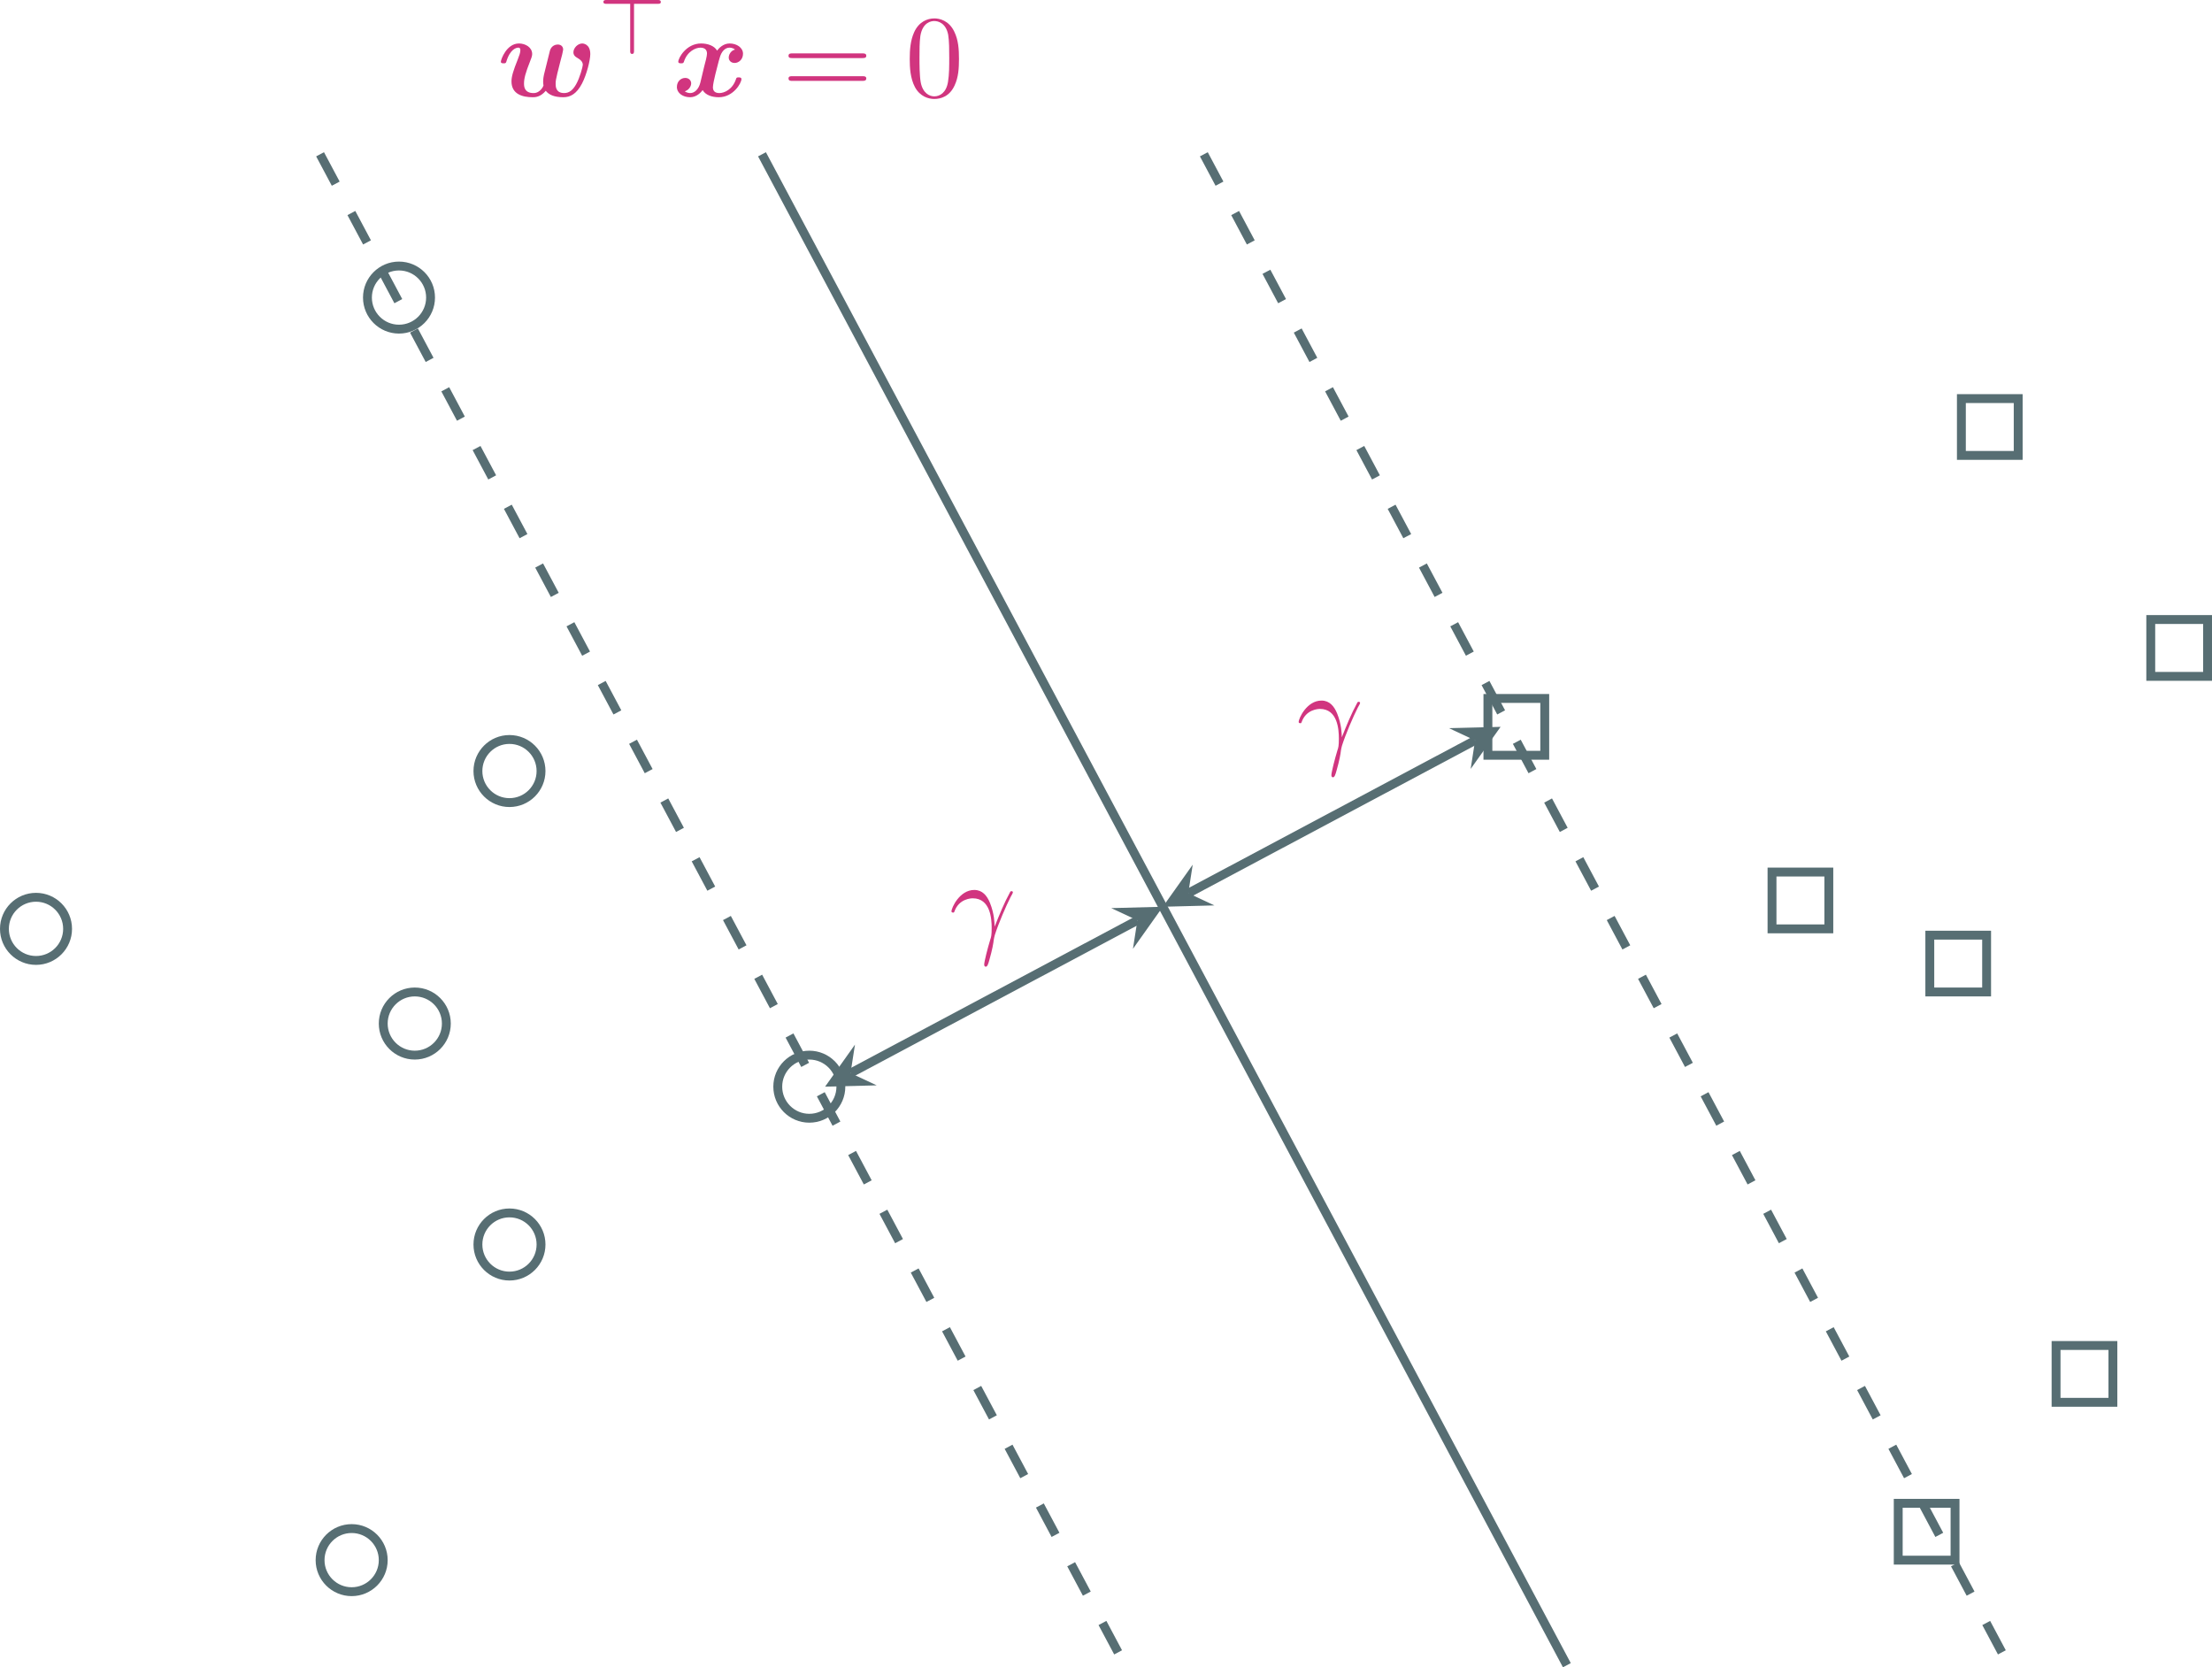 <?xml version="1.0" encoding="UTF-8" standalone="no"?>
<svg
   xmlns:dc="http://purl.org/dc/elements/1.1/"
   xmlns:cc="http://creativecommons.org/ns#"
   xmlns:rdf="http://www.w3.org/1999/02/22-rdf-syntax-ns#"
   xmlns:svg="http://www.w3.org/2000/svg"
   xmlns="http://www.w3.org/2000/svg"
   xmlns:xlink="http://www.w3.org/1999/xlink"
   xmlns:sodipodi="http://sodipodi.sourceforge.net/DTD/sodipodi-0.dtd"
   xmlns:inkscape="http://www.inkscape.org/namespaces/inkscape"
   width="198.66pt"
   height="149.735pt"
   viewBox="0 0 198.66 149.735"
   version="1.2"
   id="svg123"
   sodipodi:docname="margin-hyperplane.svg"
   inkscape:version="1.0.1 (3bc2e813f5, 2020-09-07)">
  <sodipodi:namedview
     pagecolor="#ffffff"
     bordercolor="#666666"
     borderopacity="1"
     objecttolerance="10"
     gridtolerance="10"
     guidetolerance="10"
     inkscape:pageopacity="0"
     inkscape:pageshadow="2"
     inkscape:window-width="3840"
     inkscape:window-height="2106"
     id="namedview125"
     showgrid="false"
     inkscape:zoom="2.6998623"
     inkscape:cx="-124.40032"
     inkscape:cy="186.05608"
     inkscape:window-x="0"
     inkscape:window-y="54"
     inkscape:window-maximized="0"
     inkscape:current-layer="svg123" />
  <defs
     id="defs40">
    <g
       id="g38">
      <symbol
         overflow="visible"
         id="glyph0-0">
        <path
           style="stroke:none"
           d="m 0.531,0 h 4.188 V -4.969 H 0.531 Z M 1.047,-0.531 V -4.438 h 3.156 v 3.906 z m 0,0"
           id="path2" />
      </symbol>
      <symbol
         overflow="visible"
         id="glyph0-1">
        <path
           style="stroke:none"
           d="m 1.141,-0.719 c 0,0.438 -0.484,0.469 -0.766,0.484 -0.078,0 -0.109,0.062 -0.109,0.125 0,0.062 0.031,0.141 0.109,0.141 0.562,0 0.703,-0.047 1.141,-0.047 0.453,0 0.531,0.047 1.125,0.047 0.094,0 0.125,-0.062 0.125,-0.125 0,-0.062 -0.031,-0.125 -0.125,-0.141 C 2.188,-0.297 1.906,-0.297 1.906,-0.719 V -3.5 c 0,-0.484 0.344,-0.469 0.641,-0.531 C 2.594,-4.047 2.625,-4.109 2.625,-4.156 c 0,-0.047 -0.016,-0.109 -0.078,-0.109 -0.609,0 -0.625,0.031 -1.031,0.031 -0.406,0 -0.406,-0.031 -1.031,-0.031 -0.047,0 -0.078,0.062 -0.078,0.125 0,0.047 0.031,0.109 0.078,0.109 0.281,0.047 0.656,0.047 0.656,0.531 z m 0,0"
           id="path5" />
      </symbol>
      <symbol
         overflow="visible"
         id="glyph1-0">
        <path
           style="stroke:none"
           d=""
           id="path8" />
      </symbol>
      <symbol
         overflow="visible"
         id="glyph1-1">
        <path
           style="stroke:none"
           d="m 5.844,-3.734 c 0.031,-0.156 0.094,-0.406 0.094,-0.469 0,-0.234 -0.156,-0.453 -0.484,-0.453 -0.172,0 -0.562,0.078 -0.703,0.547 -0.172,0.672 -0.359,1.438 -0.531,2.141 -0.078,0.375 -0.078,0.516 -0.078,0.641 0,0.281 0.031,0.281 0.031,0.344 0,0.047 -0.281,0.688 -0.891,0.688 -0.859,0 -0.859,-0.641 -0.859,-0.859 0,-0.438 0.125,-0.938 0.547,-2 C 3.062,-3.375 3.156,-3.625 3.156,-3.797 3.156,-4.406 2.547,-4.75 1.969,-4.75 c -1.109,0 -1.625,1.438 -1.625,1.641 0,0.141 0.156,0.141 0.25,0.141 0.125,0 0.188,0 0.234,-0.125 C 1.172,-4.266 1.75,-4.375 1.906,-4.375 c 0.062,0 0.188,0 0.188,0.234 0,0.234 -0.109,0.5 -0.234,0.828 -0.406,1.016 -0.562,1.531 -0.562,1.969 0,1.156 1,1.422 1.906,1.422 0.203,0 0.688,0 1.172,-0.578 0.281,0.359 0.766,0.578 1.578,0.578 0.625,0 1.188,-0.297 1.672,-1.219 C 8.047,-1.938 8.375,-3.25 8.375,-3.797 8.375,-4.75 7.672,-4.75 7.656,-4.75 c -0.406,0 -0.797,0.406 -0.797,0.797 0,0.281 0.219,0.422 0.312,0.469 0.406,0.234 0.531,0.422 0.531,0.656 0,0.156 -0.266,1.156 -0.594,1.734 -0.297,0.531 -0.625,0.797 -1.078,0.797 -0.766,0 -0.766,-0.609 -0.766,-0.828 0,-0.266 0.031,-0.422 0.156,-0.953 C 5.5,-2.391 5.625,-2.891 5.688,-3.141 Z m 0,0"
           id="path11" />
      </symbol>
      <symbol
         overflow="visible"
         id="glyph1-2">
        <path
           style="stroke:none"
           d="M 5.625,-4.203 C 5.25,-4.109 5.062,-3.75 5.062,-3.484 5.062,-3.25 5.234,-3 5.594,-3 c 0.359,0 0.75,-0.312 0.75,-0.828 C 6.344,-4.375 5.781,-4.75 5.141,-4.75 c -0.594,0 -0.984,0.453 -1.125,0.641 C 3.766,-4.547 3.172,-4.75 2.578,-4.75 1.25,-4.75 0.531,-3.453 0.531,-3.109 c 0,0.141 0.156,0.141 0.25,0.141 0.125,0 0.203,0 0.25,-0.125 0.297,-0.953 1.062,-1.281 1.484,-1.281 0.406,0 0.594,0.203 0.594,0.531 0,0.203 -0.141,0.781 -0.25,1.156 L 2.516,-1.25 c -0.156,0.641 -0.547,0.953 -0.906,0.953 -0.047,0 -0.281,0 -0.5,-0.156 C 1.484,-0.562 1.688,-0.906 1.688,-1.172 1.688,-1.406 1.5,-1.656 1.156,-1.656 c -0.375,0 -0.75,0.297 -0.75,0.812 0,0.562 0.547,0.922 1.188,0.922 0.594,0 0.984,-0.453 1.125,-0.641 0.266,0.453 0.844,0.641 1.453,0.641 1.312,0 2.031,-1.281 2.031,-1.625 0,-0.156 -0.156,-0.156 -0.25,-0.156 -0.125,0 -0.203,0 -0.234,0.141 -0.312,0.953 -1.062,1.266 -1.5,1.266 -0.391,0 -0.578,-0.188 -0.578,-0.516 0,-0.234 0.125,-0.781 0.219,-1.172 C 3.938,-2.25 4.172,-3.25 4.234,-3.406 4.391,-4.047 4.75,-4.375 5.125,-4.375 c 0.047,0 0.297,0 0.5,0.172 z m 0,0"
           id="path14" />
      </symbol>
      <symbol
         overflow="visible"
         id="glyph2-0">
        <path
           style="stroke:none"
           d=""
           id="path17" />
      </symbol>
      <symbol
         overflow="visible"
         id="glyph2-1">
        <path
           style="stroke:none"
           d="m 3.281,-4.5 h 2.125 c 0.109,0 0.281,0 0.281,-0.156 0,-0.188 -0.156,-0.188 -0.281,-0.188 H 0.812 c -0.109,0 -0.281,0 -0.281,0.172 C 0.531,-4.5 0.703,-4.5 0.812,-4.5 h 2.125 v 4.234 C 2.938,-0.156 2.938,0 3.109,0 3.281,0 3.281,-0.172 3.281,-0.266 Z m 0,0"
           id="path20" />
      </symbol>
      <symbol
         overflow="visible"
         id="glyph3-0">
        <path
           style="stroke:none"
           d=""
           id="path23" />
      </symbol>
      <symbol
         overflow="visible"
         id="glyph3-1">
        <path
           style="stroke:none"
           d="m 7.219,-3.438 c 0.156,0 0.359,0 0.359,-0.203 0,-0.219 -0.203,-0.219 -0.359,-0.219 H 0.938 c -0.156,0 -0.344,0 -0.344,0.219 0,0.203 0.188,0.203 0.344,0.203 z m 0,2.047 c 0.156,0 0.359,0 0.359,-0.219 C 7.578,-1.812 7.375,-1.812 7.219,-1.812 H 0.938 c -0.156,0 -0.344,0 -0.344,0.203 0,0.219 0.188,0.219 0.344,0.219 z m 0,0"
           id="path26" />
      </symbol>
      <symbol
         overflow="visible"
         id="glyph3-2">
        <path
           style="stroke:none"
           d="m 4.828,-3.359 c 0,-0.844 -0.047,-1.688 -0.422,-2.453 C 3.922,-6.828 3.062,-7 2.625,-7 2,-7 1.234,-6.719 0.797,-5.75 0.469,-5.016 0.406,-4.203 0.406,-3.359 c 0,0.781 0.047,1.734 0.469,2.531 0.453,0.844 1.219,1.062 1.734,1.062 0.578,0 1.375,-0.219 1.828,-1.219 0.344,-0.734 0.391,-1.547 0.391,-2.375 z M 2.609,0 C 2.203,0 1.578,-0.266 1.391,-1.266 1.281,-1.906 1.281,-2.859 1.281,-3.484 c 0,-0.672 0,-1.359 0.078,-1.938 0.203,-1.25 1,-1.344 1.25,-1.344 0.359,0 1.047,0.188 1.25,1.234 0.094,0.578 0.094,1.391 0.094,2.047 0,0.781 0,1.5 -0.109,2.172 C 3.688,-0.312 3.094,0 2.609,0 Z m 0,0"
           id="path29" />
      </symbol>
      <symbol
         overflow="visible"
         id="glyph4-0">
        <path
           style="stroke:none"
           d=""
           id="path32" />
      </symbol>
      <symbol
         overflow="visible"
         id="glyph4-1">
        <path
           style="stroke:none"
           d="m 0.438,-2.672 c 0.406,-1.203 1.547,-1.219 1.656,-1.219 1.594,0 1.703,1.844 1.703,2.672 0,0.641 -0.047,0.812 -0.125,1.031 C 3.438,0.578 3.125,1.797 3.125,2.062 3.125,2.188 3.188,2.25 3.266,2.25 3.406,2.25 3.484,2.031 3.594,1.625 3.844,0.75 3.953,0.141 3.984,-0.172 4.016,-0.312 4.031,-0.453 4.078,-0.594 4.406,-1.625 5.078,-3.188 5.5,-4.016 c 0.078,-0.125 0.203,-0.359 0.203,-0.406 0,-0.109 -0.109,-0.109 -0.125,-0.109 -0.031,0 -0.094,0 -0.125,0.078 -0.547,1 -0.969,2.047 -1.391,3.109 C 4.047,-1.672 4.047,-2.469 3.641,-3.484 3.375,-4.125 2.969,-4.641 2.234,-4.641 c -1.312,0 -2.047,1.594 -2.047,1.922 0,0.109 0.094,0.109 0.203,0.109 z m 0,0"
           id="path35" />
      </symbol>
    </g>
  </defs>
  <g
     id="g206"
     transform="translate(-206.293,-128.3)">
    <g
       style="fill:#d1357f;fill-opacity:1"
       id="g50">
      <use
         xlink:href="#glyph1-1"
         x="250.932"
         y="136.954"
         id="use48"
         width="100%"
         height="100%" />
    </g>
    <g
       style="fill:#d1357f;fill-opacity:1"
       id="g54">
      <use
         xlink:href="#glyph2-1"
         x="259.954"
         y="133.144"
         id="use52"
         width="100%"
         height="100%" />
    </g>
    <g
       style="fill:#d1357f;fill-opacity:1"
       id="g58">
      <use
         xlink:href="#glyph1-2"
         x="266.679"
         y="136.954"
         id="use56"
         width="100%"
         height="100%" />
    </g>
    <g
       style="fill:#d1357f;fill-opacity:1"
       id="g62">
      <use
         xlink:href="#glyph3-1"
         x="276.516"
         y="136.954"
         id="use60"
         width="100%"
         height="100%" />
    </g>
    <g
       style="fill:#d1357f;fill-opacity:1"
       id="g66">
      <use
         xlink:href="#glyph3-2"
         x="287.591"
         y="136.954"
         id="use64"
         width="100%"
         height="100%" />
    </g>
    <path
       style="fill:none;stroke:#576e73;stroke-width:0.797;stroke-linecap:butt;stroke-linejoin:miter;stroke-miterlimit:10;stroke-opacity:1"
       d="m 212.363,211.719 c 0,-1.566 -1.27,-2.836 -2.836,-2.836 -1.566,0 -2.836,1.27 -2.836,2.836 0,1.566 1.27,2.836 2.836,2.836 1.566,0 2.836,-1.27 2.836,-2.836 z m 0,0"
       id="path68" />
    <path
       style="fill:none;stroke:#576e73;stroke-width:0.797;stroke-linecap:butt;stroke-linejoin:miter;stroke-miterlimit:10;stroke-opacity:1"
       d="m 244.961,155.023 c 0,-1.562 -1.27,-2.832 -2.836,-2.832 -1.562,0 -2.832,1.27 -2.832,2.832 0,1.566 1.27,2.836 2.832,2.836 1.566,0 2.836,-1.27 2.836,-2.836 z m 0,0"
       id="path70" />
    <path
       style="fill:none;stroke:#576e73;stroke-width:0.797;stroke-linecap:butt;stroke-linejoin:miter;stroke-miterlimit:10;stroke-opacity:1"
       d="m 246.379,220.223 c 0,-1.566 -1.27,-2.836 -2.836,-2.836 -1.562,0 -2.832,1.27 -2.832,2.836 0,1.566 1.27,2.836 2.832,2.836 1.566,0 2.836,-1.27 2.836,-2.836 z m 0,0"
       id="path72" />
    <path
       style="fill:none;stroke:#576e73;stroke-width:0.797;stroke-linecap:butt;stroke-linejoin:miter;stroke-miterlimit:10;stroke-opacity:1"
       d="m 240.711,268.414 c 0,-1.566 -1.27,-2.836 -2.836,-2.836 -1.566,0 -2.836,1.27 -2.836,2.836 0,1.562 1.27,2.832 2.836,2.832 1.566,0 2.836,-1.27 2.836,-2.832 z m 0,0"
       id="path74" />
    <path
       style="fill:none;stroke:#576e73;stroke-width:0.797;stroke-linecap:butt;stroke-linejoin:miter;stroke-miterlimit:10;stroke-opacity:1"
       d="m 254.883,240.066 c 0,-1.566 -1.27,-2.836 -2.836,-2.836 -1.562,0 -2.832,1.27 -2.832,2.836 0,1.566 1.27,2.836 2.832,2.836 1.566,0 2.836,-1.27 2.836,-2.836 z m 0,0"
       id="path76" />
    <path
       style="fill:none;stroke:#576e73;stroke-width:0.797;stroke-linecap:butt;stroke-linejoin:miter;stroke-miterlimit:10;stroke-opacity:1"
       d="m 254.883,197.547 c 0,-1.566 -1.27,-2.836 -2.836,-2.836 -1.562,0 -2.832,1.27 -2.832,2.836 0,1.562 1.27,2.832 2.832,2.832 1.566,0 2.836,-1.27 2.836,-2.832 z m 0,0"
       id="path78" />
    <path
       style="fill:none;stroke:#576e73;stroke-width:0.797;stroke-linecap:butt;stroke-linejoin:miter;stroke-miterlimit:10;stroke-opacity:1"
       d="m 281.812,225.891 c 0,-1.562 -1.27,-2.832 -2.836,-2.832 -1.562,0 -2.832,1.27 -2.832,2.832 0,1.566 1.27,2.836 2.832,2.836 1.566,0 2.836,-1.27 2.836,-2.836 z m 0,0"
       id="path80" />
    <path
       style="fill:none;stroke:#576e73;stroke-width:0.797;stroke-linecap:butt;stroke-linejoin:miter;stroke-miterlimit:10;stroke-opacity:1"
       d="m 339.922,196.129 v -5.102 h 5.105 v 5.102 z m 0,0"
       id="path82" />
    <path
       style="fill:none;stroke:#576e73;stroke-width:0.797;stroke-linecap:butt;stroke-linejoin:miter;stroke-miterlimit:10;stroke-opacity:1"
       d="m 382.445,169.199 v -5.102 h 5.102 v 5.102 z m 0,0"
       id="path84" />
    <path
       style="fill:none;stroke:#576e73;stroke-width:0.797;stroke-linecap:butt;stroke-linejoin:miter;stroke-miterlimit:10;stroke-opacity:1"
       d="m 376.773,268.414 v -5.105 h 5.102 v 5.105 z m 0,0"
       id="path86" />
    <path
       style="fill:none;stroke:#576e73;stroke-width:0.797;stroke-linecap:butt;stroke-linejoin:miter;stroke-miterlimit:10;stroke-opacity:1"
       d="m 365.438,211.719 v -5.102 h 5.102 v 5.102 z m 0,0"
       id="path88" />
    <path
       style="fill:none;stroke:#576e73;stroke-width:0.797;stroke-linecap:butt;stroke-linejoin:miter;stroke-miterlimit:10;stroke-opacity:1"
       d="m 379.609,217.387 v -5.102 h 5.102 v 5.102 z m 0,0"
       id="path90" />
    <path
       style="fill:none;stroke:#576e73;stroke-width:0.797;stroke-linecap:butt;stroke-linejoin:miter;stroke-miterlimit:10;stroke-opacity:1"
       d="m 390.949,254.238 v -5.102 h 5.102 v 5.102 z m 0,0"
       id="path92" />
    <path
       style="fill:none;stroke:#576e73;stroke-width:0.797;stroke-linecap:butt;stroke-linejoin:miter;stroke-miterlimit:10;stroke-opacity:1"
       d="m 399.453,189.043 v -5.105 h 5.102 v 5.105 z m 0,0"
       id="path94" />
    <path
       style="fill:none;stroke:#576e73;stroke-width:0.797;stroke-linecap:butt;stroke-linejoin:miter;stroke-miterlimit:10;stroke-opacity:1"
       d="m 282.68,224.676 25.762,-13.723"
       id="path96" />
    <path
       style="fill:#576e73;fill-opacity:1;fill-rule:nonzero;stroke:none"
       d="m 280.395,225.891 4.633,-0.117 -2.348,-1.098 0.398,-2.562"
       id="path98" />
    <path
       style="fill:#576e73;fill-opacity:1;fill-rule:nonzero;stroke:none"
       d="m 310.727,209.734 -4.633,0.121 2.348,1.098 -0.398,2.559"
       id="path100" />
    <path
       style="fill:none;stroke:#576e73;stroke-width:0.797;stroke-linecap:butt;stroke-linejoin:miter;stroke-miterlimit:10;stroke-opacity:1"
       d="m 338.77,194.793 -25.758,13.723"
       id="path102" />
    <path
       style="fill:#576e73;fill-opacity:1;fill-rule:nonzero;stroke:none"
       d="m 341.059,193.578 -4.633,0.117 2.344,1.098 -0.395,2.562"
       id="path104" />
    <path
       style="fill:#576e73;fill-opacity:1;fill-rule:nonzero;stroke:none"
       d="m 310.727,209.734 4.633,-0.121 -2.348,-1.098 0.398,-2.559"
       id="path106" />
    <g
       style="fill:#d1357f;fill-opacity:1"
       id="g110">
      <use
         xlink:href="#glyph4-1"
         x="291.559"
         y="212.866"
         id="use108"
         width="100%"
         height="100%" />
    </g>
    <g
       style="fill:#d1357f;fill-opacity:1"
       id="g114">
      <use
         xlink:href="#glyph4-1"
         x="322.74"
         y="195.858"
         id="use112"
         width="100%"
         height="100%" />
    </g>
    <path
       style="fill:none;stroke:#576e73;stroke-width:0.797;stroke-linecap:butt;stroke-linejoin:miter;stroke-miterlimit:10;stroke-opacity:1"
       d="m 274.727,142.156 72.285,135.691"
       id="path116" />
    <path
       style="fill:none;stroke:#576e73;stroke-width:0.797;stroke-linecap:butt;stroke-linejoin:miter;stroke-miterlimit:10;stroke-dasharray:2.989, 2.989;stroke-opacity:1"
       d="m 314.41,142.156 72.285,135.691"
       id="path118" />
    <path
       style="fill:none;stroke:#576e73;stroke-width:0.797;stroke-linecap:butt;stroke-linejoin:miter;stroke-miterlimit:10;stroke-dasharray:2.989, 2.989;stroke-opacity:1"
       d="m 235.039,142.156 72.285,135.691"
       id="path120" />
  </g>
</svg>
